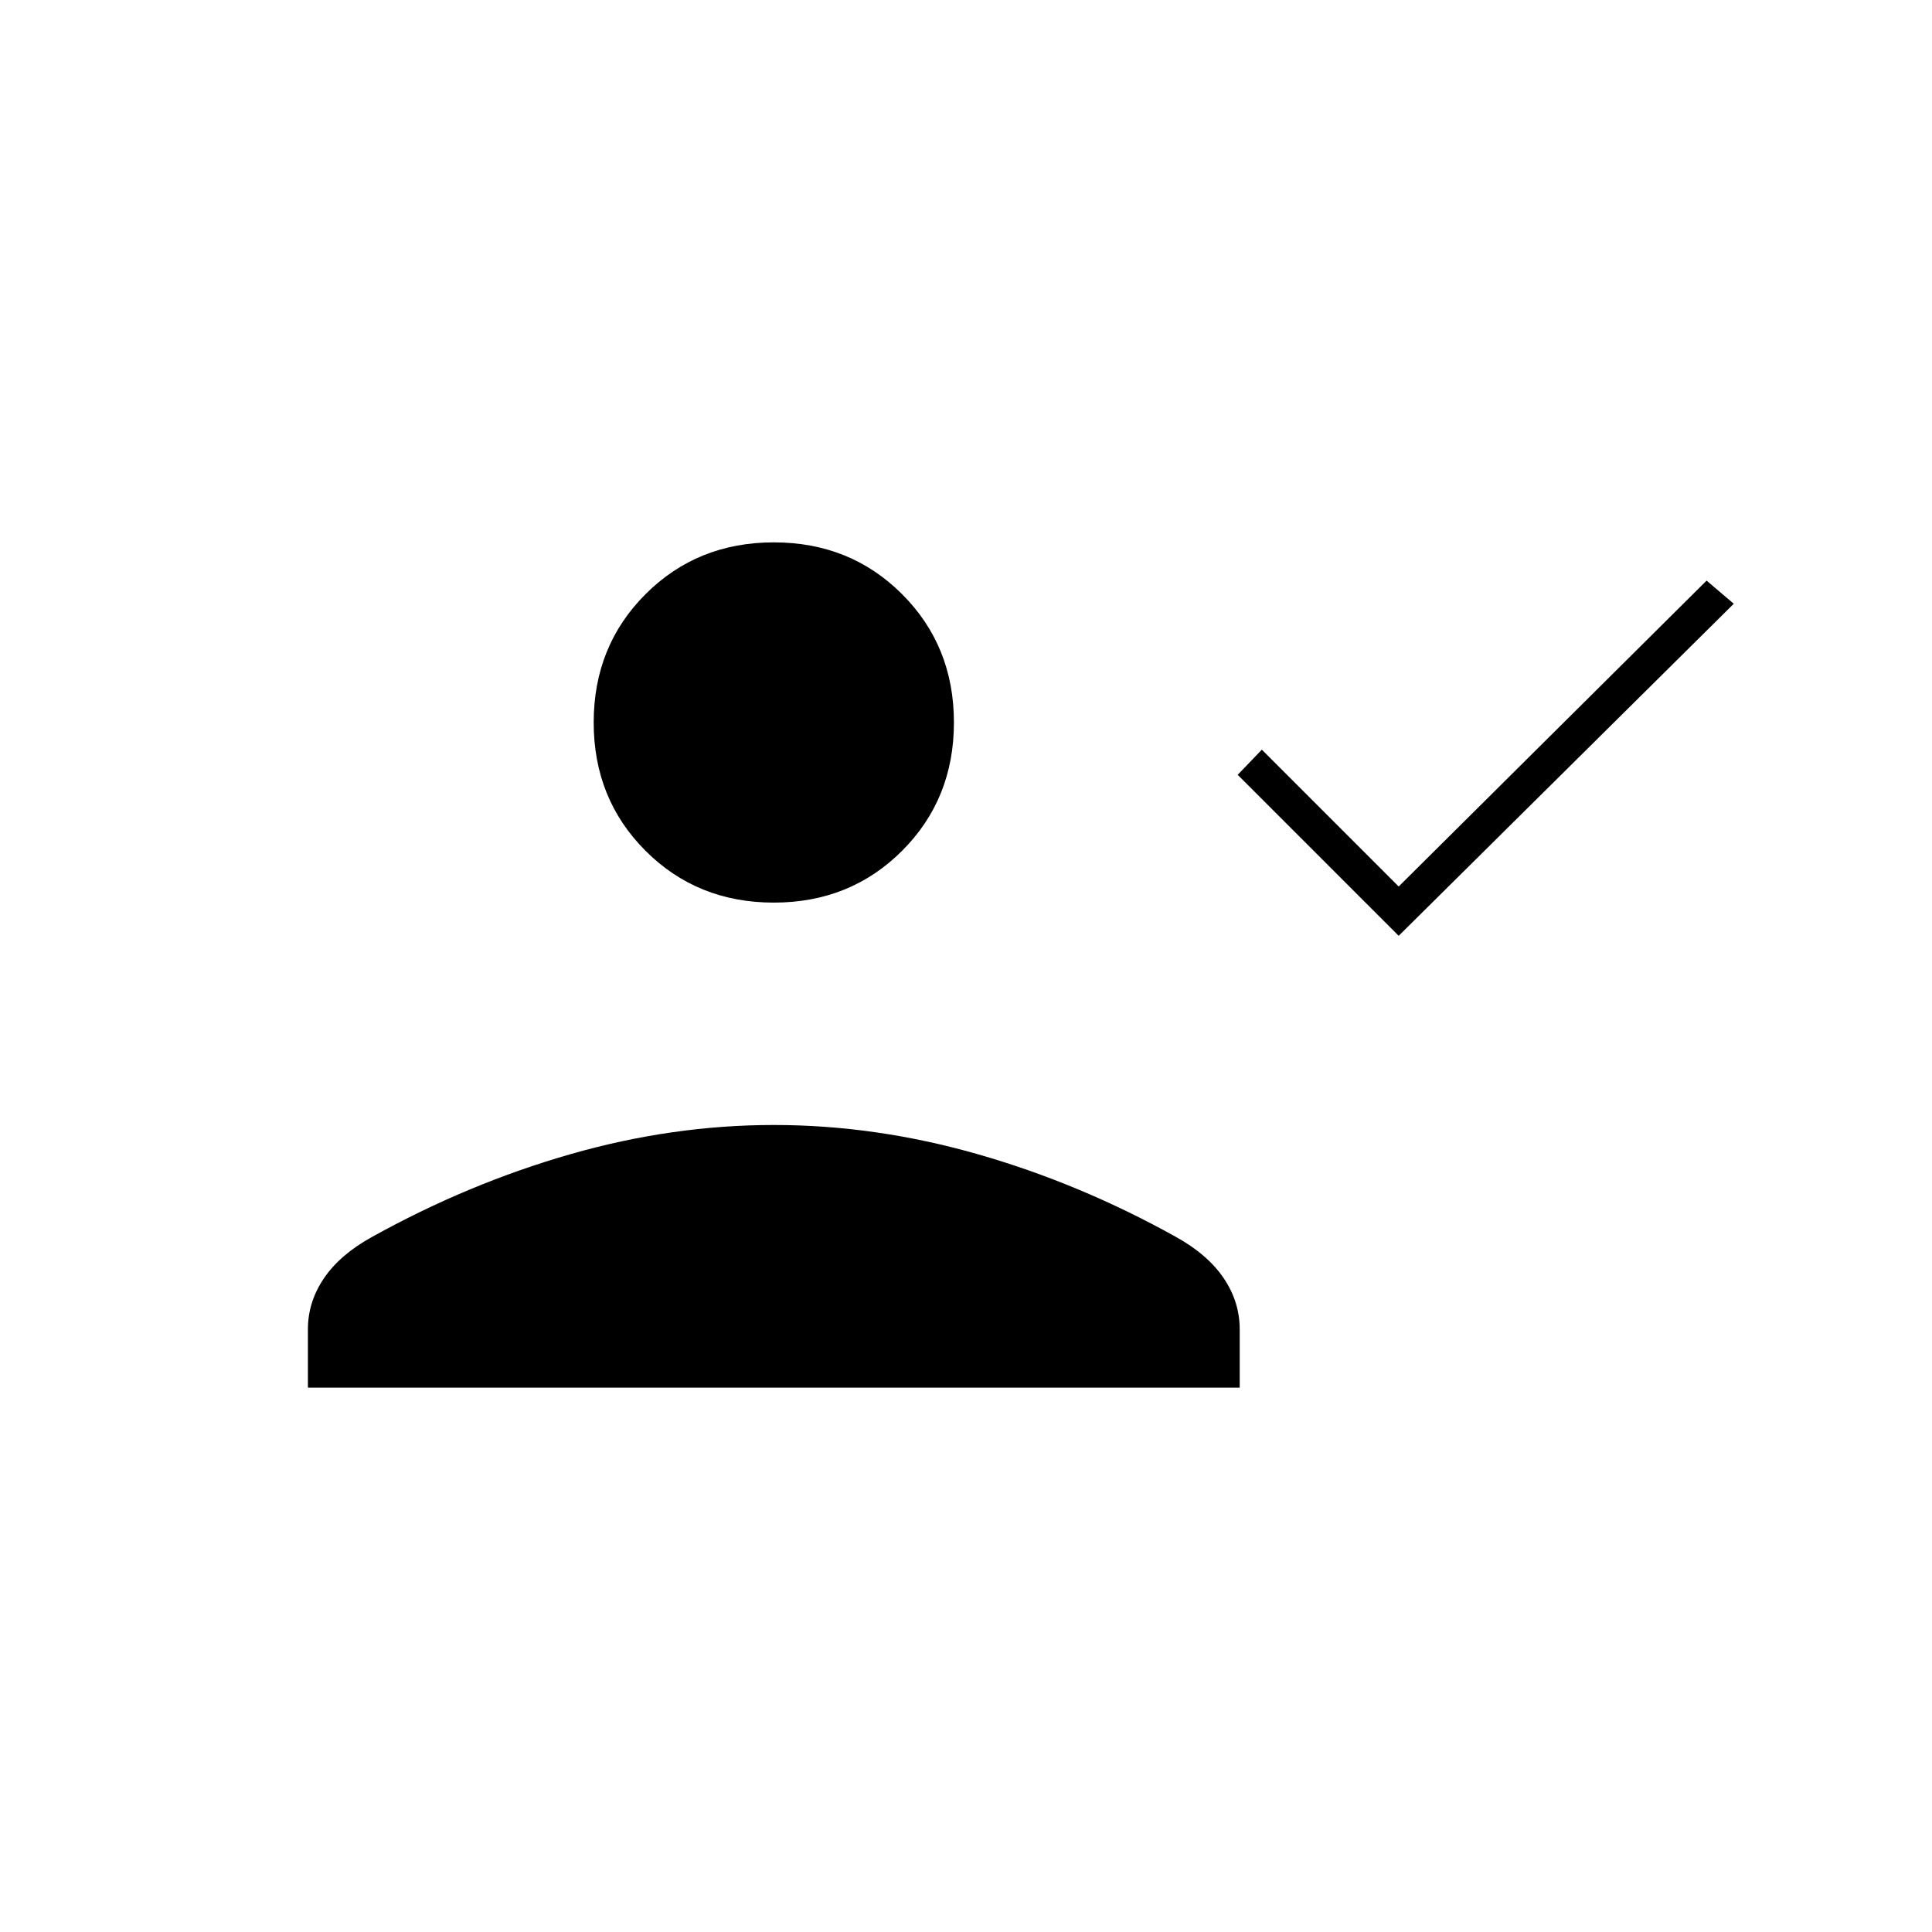 <svg xmlns="http://www.w3.org/2000/svg" height="20" viewBox="0 -960 960 960" width="20"><path d="m695-495-80-80 12-12.5 68 68 153-152 13.5 11.5L695-495Zm-310.5-16.5q-38 0-63.75-25.75T295-601q0-38 25.75-63.75t63.75-25.75q38 0 63.75 25.75T474-601q0 38-25.75 63.75T384.5-511.5ZM153-270.5v-29q0-13.61 7.99-25.37 7.99-11.76 23.89-20.52 47.86-26.56 98.49-41.08Q334-401 384.52-401q50.51 0 101.25 14.5 50.73 14.5 98.47 41.07 15.84 8.77 23.8 20.54Q616-313.12 616-299.5v29H153Z"/></svg>